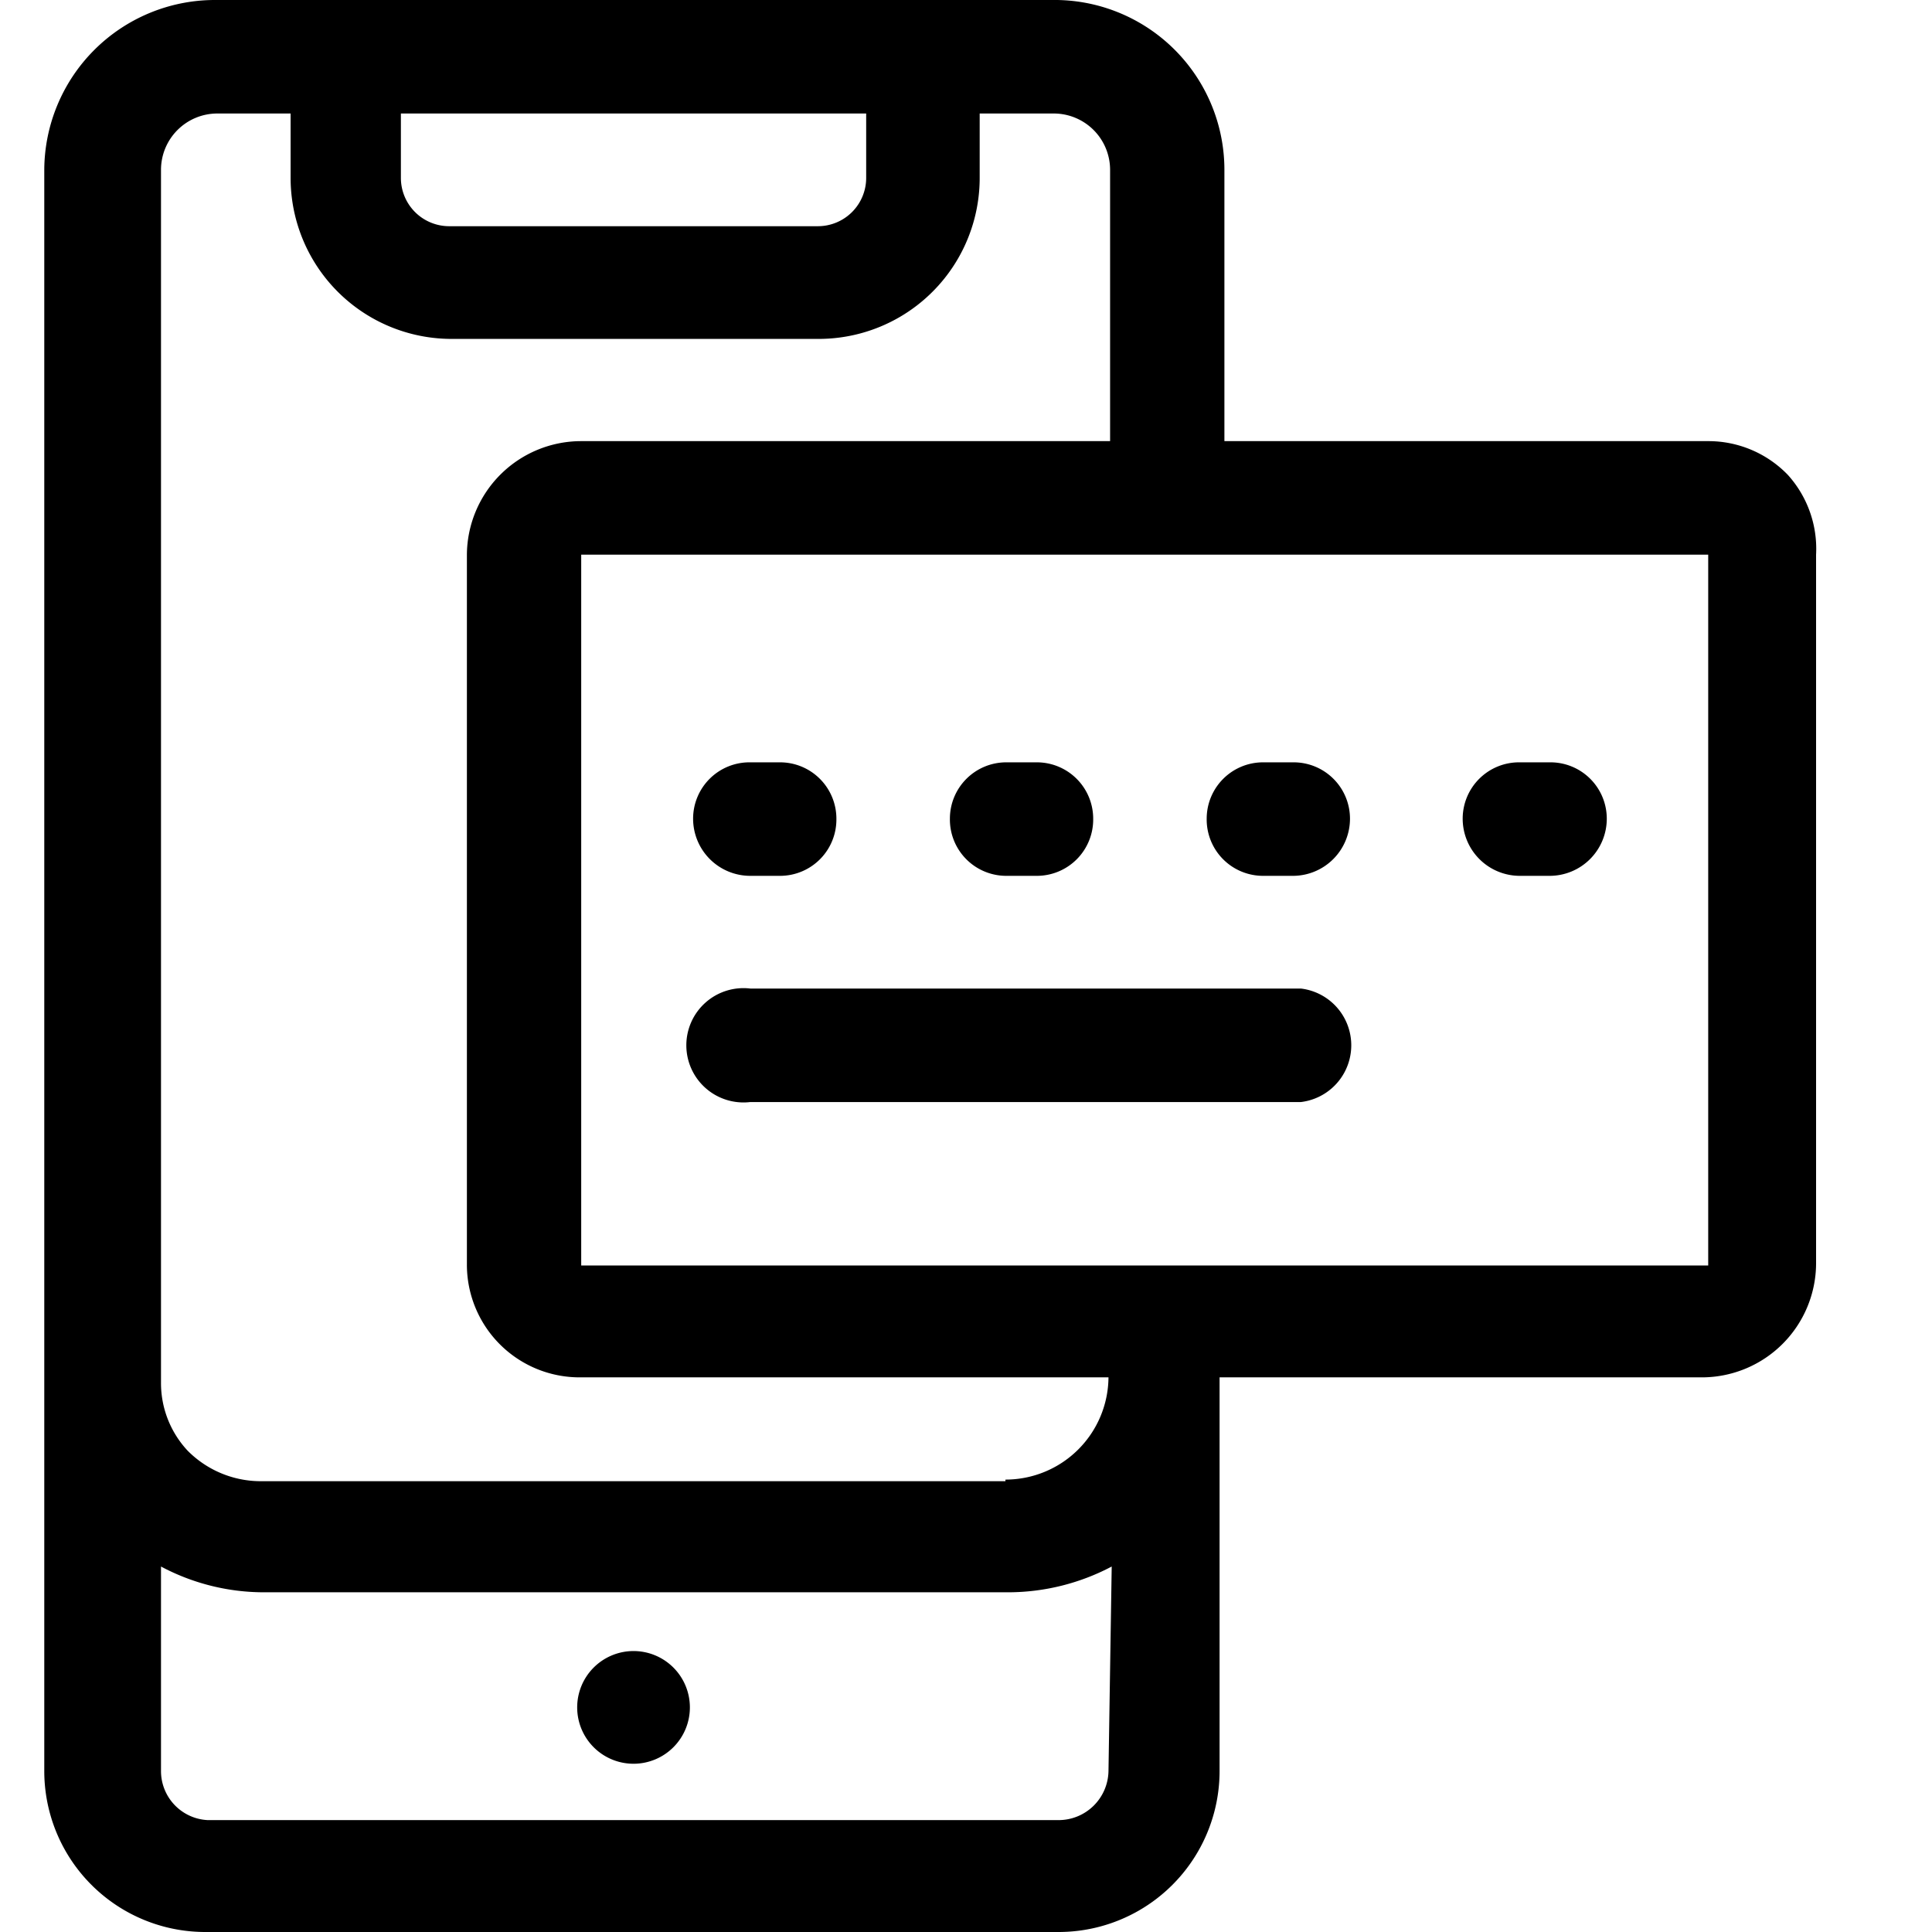 <svg fill="currentColor" xmlns="http://www.w3.org/2000/svg" viewBox="0 0 24 24" class="Icon Icon-exam-virtual"><path d="M22.21,5.9a1.37,1.37,0,0,0-1-.42h-6V2.11A2.11,2.11,0,0,0,13.07,0H2.66A2.12,2.12,0,0,0,.55,2.11V22a2,2,0,0,0,2,2H13.15a2,2,0,0,0,2-2V17.11h6a1.42,1.42,0,0,0,1.41-1.41V6.89A1.37,1.37,0,0,0,22.21,5.9ZM5,1.41h5.76v.8a.6.6,0,0,1-.6.6H5.58a.6.6,0,0,1-.6-.6v-.8ZM13.77,22a.62.62,0,0,1-.62.61H2.58A.61.61,0,0,1,2,22V19.46a2.72,2.72,0,0,0,1.27.32h9.26a2.76,2.76,0,0,0,1.28-.32Zm-1.28-3.6H3.23a1.28,1.28,0,0,1-.9-.38A1.23,1.23,0,0,1,2,17.18V2.11a.7.7,0,0,1,.7-.7h.91v.8a2,2,0,0,0,2,2h4.56a2,2,0,0,0,2-2v-.8h.92a.7.7,0,0,1,.7.7V5.48H7.21A1.42,1.42,0,0,0,5.8,6.89V15.7a1.4,1.4,0,0,0,1.41,1.41h6.56A1.28,1.28,0,0,1,12.49,18.38Zm8.73-2.68h-14V6.89h14Z" style="fill-rule:evenodd"/><path d="M7.86,20.51a.7.7,0,1,0,.71.7A.7.7,0,0,0,7.86,20.51Z" style="fill-rule:evenodd"/><path d="M9.32,10.88h.37a.7.7,0,0,0,.7-.71.7.7,0,0,0-.7-.7H9.32a.7.7,0,0,0-.71.7A.71.71,0,0,0,9.32,10.88Z" style="fill-rule:evenodd"/><path d="M9.32,13.69h6.84a.71.71,0,0,0,0-1.41H9.32a.71.71,0,1,0,0,1.41Z" style="fill-rule:evenodd"/><path d="M12.5,10.88h.38a.7.7,0,0,0,.7-.71.7.7,0,0,0-.7-.7H12.5a.7.7,0,0,0-.7.7A.7.7,0,0,0,12.5,10.88Z" style="fill-rule:evenodd"/><path d="M15.69,10.88h.38a.71.71,0,0,0,.7-.71.7.7,0,0,0-.7-.7h-.38a.7.7,0,0,0-.7.7A.7.7,0,0,0,15.69,10.88Z" style="fill-rule:evenodd"/><path d="M18.88,10.88h.37a.71.71,0,0,0,.71-.71.7.7,0,0,0-.71-.7h-.37a.7.7,0,0,0-.71.7A.71.71,0,0,0,18.88,10.88Z" style="fill-rule:evenodd"/></svg>
